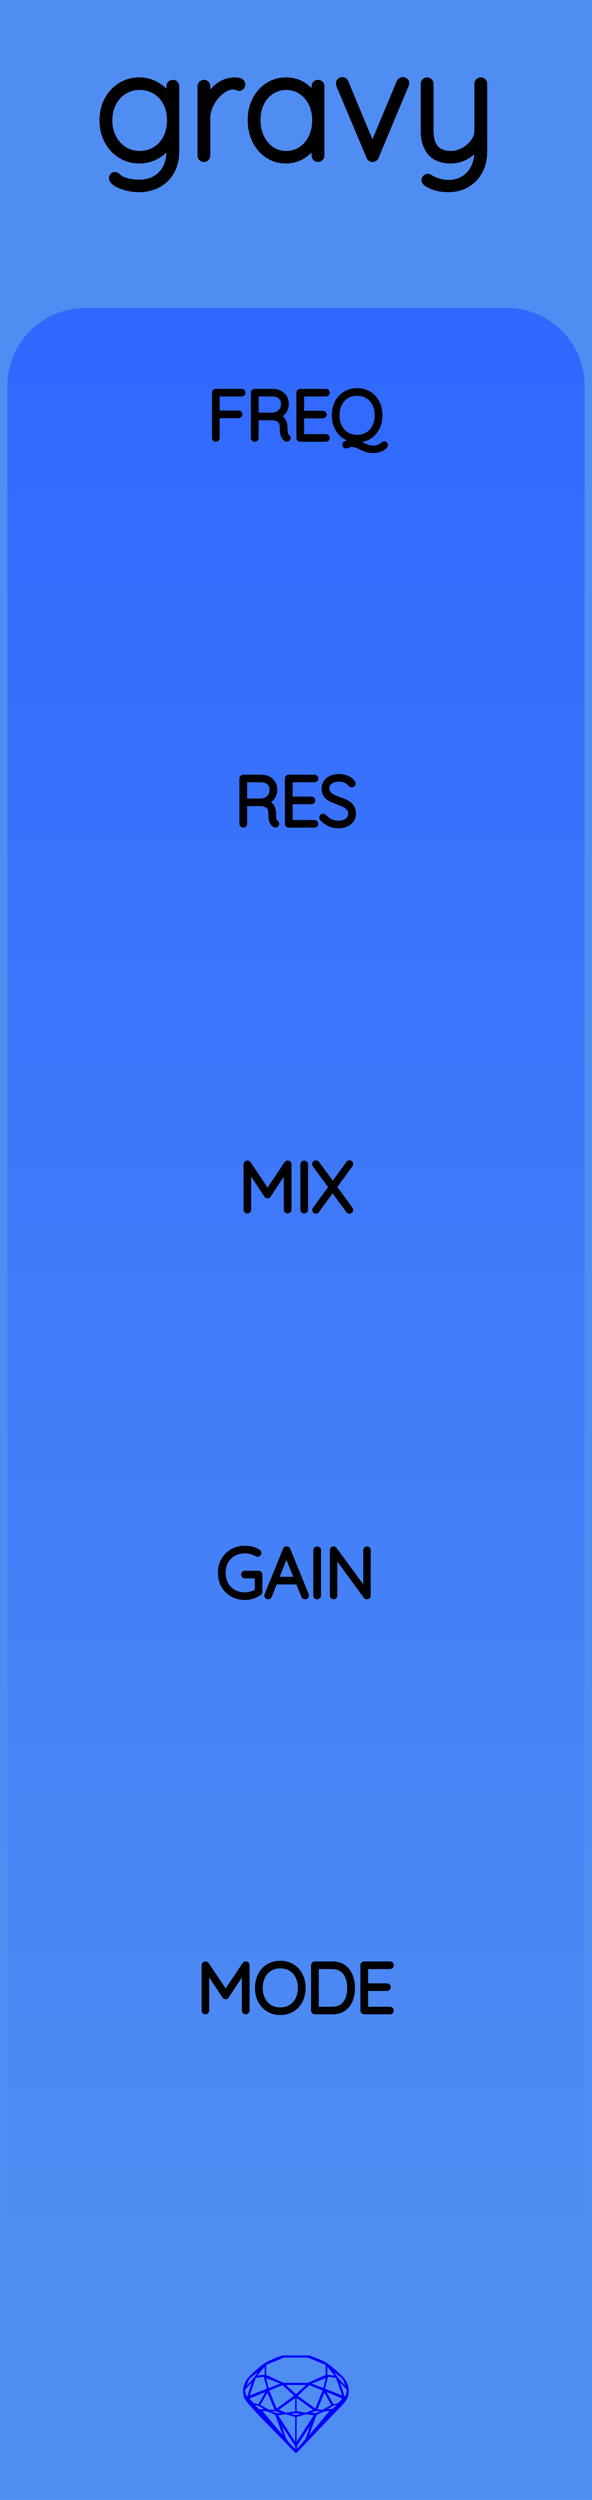 <?xml version="1.0" encoding="utf-8"?>
<svg xmlns="http://www.w3.org/2000/svg" width="30.48mm" height="128.50mm" viewBox="0 0 30.48 128.50">
    <g id="PanelLayer">
        <defs>
            <linearGradient id="gradient_controls" x1="0" y1="15.833" x2="0" y2="115.167" gradientUnits="userSpaceOnUse">
                <stop style="stop-color:#3068ff;stop-opacity:1;" offset="0" />
                <stop style="stop-color:#4f8df2;stop-opacity:1;" offset="1" />
            </linearGradient>
        </defs>
        <rect id="border_rect" width="30.48" height="128.5" x="0" y="0" style="display:inline;fill:#4f8df2;fill-opacity:1;stroke:none;" />
        <path id="model_name" d="M9.054 4.434V7.771Q9.054 8.361 8.814 8.795Q8.573 9.23 8.139 9.467Q7.704 9.703 7.145 9.703Q6.835 9.703 6.517 9.622Q6.198 9.54 5.993 9.412Q5.787 9.284 5.787 9.152Q5.787 9.09 5.822 9.052Q5.857 9.013 5.919 9.013Q5.965 9.013 6.059 9.09Q6.167 9.199 6.299 9.253Q6.679 9.409 7.161 9.409Q7.89 9.409 8.317 8.958Q8.744 8.508 8.744 7.771V7.235Q8.534 7.732 8.096 7.981Q7.657 8.229 7.176 8.229Q6.648 8.229 6.218 7.961Q5.787 7.693 5.542 7.228Q5.298 6.762 5.298 6.188Q5.298 5.613 5.542 5.148Q5.787 4.682 6.218 4.418Q6.648 4.154 7.176 4.154Q7.696 4.154 8.127 4.43Q8.558 4.705 8.744 5.093V4.434Q8.744 4.372 8.787 4.325Q8.829 4.278 8.899 4.278Q8.969 4.278 9.012 4.325Q9.054 4.372 9.054 4.434ZM8.775 6.188Q8.775 5.675 8.569 5.28Q8.364 4.884 8.003 4.667Q7.642 4.449 7.192 4.449Q6.742 4.449 6.381 4.674Q6.02 4.899 5.814 5.295Q5.608 5.691 5.608 6.188Q5.608 6.684 5.814 7.08Q6.02 7.476 6.381 7.705Q6.742 7.934 7.192 7.934Q7.642 7.934 8.003 7.713Q8.364 7.492 8.569 7.096Q8.775 6.7 8.775 6.188ZM12.454 4.333Q12.454 4.403 12.415 4.449Q12.376 4.496 12.314 4.496Q12.291 4.496 12.201 4.461Q12.112 4.426 12.011 4.426Q11.693 4.426 11.375 4.678Q11.057 4.93 10.855 5.315Q10.653 5.699 10.653 6.056V7.996Q10.653 8.058 10.607 8.105Q10.56 8.151 10.498 8.151Q10.428 8.151 10.385 8.105Q10.343 8.058 10.343 7.996V4.434Q10.343 4.372 10.389 4.325Q10.436 4.278 10.498 4.278Q10.568 4.278 10.611 4.325Q10.653 4.372 10.653 4.434V5.256Q10.832 4.783 11.208 4.472Q11.585 4.162 12.097 4.154Q12.454 4.154 12.454 4.333ZM16.528 4.434V7.996Q16.528 8.058 16.482 8.105Q16.435 8.151 16.373 8.151Q16.303 8.151 16.261 8.105Q16.218 8.058 16.218 7.996V7.298Q16.024 7.693 15.62 7.961Q15.217 8.229 14.728 8.229Q14.216 8.229 13.804 7.961Q13.393 7.693 13.16 7.224Q12.927 6.754 12.927 6.172Q12.927 5.598 13.164 5.136Q13.401 4.674 13.812 4.414Q14.223 4.154 14.728 4.154Q15.232 4.154 15.636 4.418Q16.039 4.682 16.218 5.124V4.434Q16.218 4.372 16.261 4.325Q16.303 4.278 16.373 4.278Q16.443 4.278 16.486 4.325Q16.528 4.372 16.528 4.434ZM16.249 6.172Q16.249 5.699 16.055 5.303Q15.861 4.907 15.515 4.678Q15.17 4.449 14.743 4.449Q14.316 4.449 13.971 4.67Q13.626 4.892 13.432 5.284Q13.238 5.675 13.238 6.172Q13.238 6.669 13.432 7.072Q13.626 7.476 13.967 7.705Q14.309 7.934 14.743 7.934Q15.17 7.934 15.515 7.705Q15.861 7.476 16.055 7.072Q16.249 6.669 16.249 6.172ZM20.898 4.263Q20.898 4.31 20.875 4.356L19.33 8.05Q19.315 8.097 19.272 8.124Q19.229 8.151 19.183 8.151Q19.136 8.151 19.093 8.124Q19.051 8.097 19.035 8.05L17.483 4.364Q17.467 4.317 17.467 4.294Q17.467 4.232 17.51 4.185Q17.553 4.139 17.63 4.139Q17.669 4.139 17.712 4.166Q17.755 4.193 17.77 4.24L19.175 7.616L20.587 4.24Q20.626 4.139 20.75 4.139Q20.797 4.139 20.847 4.174Q20.898 4.209 20.898 4.263ZM24.91 4.31V7.771Q24.91 8.353 24.674 8.792Q24.437 9.23 24.022 9.467Q23.607 9.703 23.079 9.703Q22.737 9.703 22.454 9.622Q22.171 9.54 21.977 9.409Q21.837 9.315 21.891 9.199Q21.946 9.106 22.023 9.106Q22.062 9.106 22.093 9.129Q22.279 9.246 22.539 9.335Q22.799 9.424 23.094 9.424Q23.537 9.424 23.878 9.215Q24.22 9.005 24.41 8.629Q24.6 8.252 24.6 7.771V7.422Q24.421 7.771 24.029 8Q23.637 8.229 23.218 8.229Q22.52 8.229 22.178 7.829Q21.837 7.429 21.837 6.731V4.31Q21.837 4.247 21.88 4.201Q21.922 4.154 21.992 4.154Q22.062 4.154 22.105 4.201Q22.147 4.247 22.147 4.31V6.731Q22.147 7.934 23.218 7.934Q23.552 7.934 23.874 7.759Q24.196 7.585 24.398 7.305Q24.6 7.026 24.6 6.731V4.31Q24.6 4.247 24.643 4.201Q24.685 4.154 24.755 4.154Q24.825 4.154 24.868 4.201Q24.91 4.247 24.91 4.31Z" style="display:inline;stroke:#000000;stroke-width:0.35;stroke-linecap:round;stroke-linejoin:bevel" />
        <path id="sapphire_gemstone" d="m 17.955,122.900 q 0,0.342 -0.243,0.631 -0.044,0.052 -0.204,0.215 -0.187,0.19 -0.785,0.813 l -1.444,1.513 q -0.019,0.003 -0.044,0.003 -0.028,0 -0.041,-0.003 -0.083,-0.083 -0.648,-0.675 -0.469,-0.474 -0.934,-0.948 -0.557,-0.568 -0.898,-0.981 -0.132,-0.16 -0.168,-0.298 -0.028,-0.102 -0.028,-0.342 0,-0.11 0.072,-0.289 0.066,-0.165 0.141,-0.265 0.119,-0.157 0.422,-0.424 0.284,-0.251 0.474,-0.375 0.273,-0.179 0.819,-0.367 0.096,-0.033 0.11,-0.033 h 1.361 q 0.011,0 0.105,0.033 0.568,0.201 0.824,0.367 0.165,0.105 0.474,0.378 0.322,0.284 0.422,0.422 0.215,0.295 0.215,0.626 z m -0.168,-0.273 q -0.033,-0.107 -0.135,-0.309 -0.072,-0.094 -0.209,-0.198 -0.119,-0.085 -0.234,-0.171 0.245,0.364 0.579,0.678 z m -0.573,-0.524 -0.358,-0.446 v 0.411 z m 0.637,0.758 q 0,-0.052 -0.342,-0.394 l 0.229,0.703 h 0.05 q 0.063,-0.218 0.063,-0.309 z m -0.232,0.273 -0.317,-0.904 -0.411,-0.063 -0.16,0.615 z m 0.003,0.154 -0.772,-0.32 h -0.03 l 0.345,0.606 q 0.08,-0.003 0.234,-0.047 0.025,-0.014 0.223,-0.24 z m -0.857,-1.05 -0.719,0.284 0.604,0.226 z m 0,-0.163 v -0.515 l -0.918,-0.38 h -1.224 l -0.918,0.38 v 0.515 l 0.898,0.408 h 1.254 z m 0.573,1.538 q -0.069,0.011 -0.198,0.052 -0.085,0.055 -0.259,0.163 0.019,0 0.063,0.003 0.041,0 0.063,0 0.119,0 0.19,-0.069 0.072,-0.072 0.141,-0.149 z m -0.289,0.003 -0.347,-0.631 -0.364,0.879 q 0.025,-0.017 0.066,-0.017 0.03,0 0.085,0.011 0.058,0.008 0.088,0.008 0.05,0 0.229,-0.107 0.229,-0.138 0.243,-0.143 z m -0.441,-0.741 -0.684,-0.276 -0.593,0.548 0.904,0.656 z m -0.854,-0.284 h -1.036 l 0.524,0.474 z m 0.75,1.367 q -0.229,-0.03 -0.229,-0.03 -0.036,0 -0.273,0.094 l 0.19,0.019 q 0.011,0 0.311,-0.083 z m -0.389,-0.088 -0.843,-0.612 v 0.675 l 0.471,0.083 z m 0.854,0.05 q -0.099,0.006 -0.295,0.039 -0.011,0.003 -0.378,0.176 -0.13,0.347 -0.38,1.042 z m -2.544,-1.397 -0.719,-0.284 0.124,0.518 z m -0.802,-0.455 v -0.411 l -0.367,0.446 z m 1.516,1.072 -0.593,-0.54 -0.684,0.276 0.38,0.929 z m 0.369,0.943 q -0.033,-0.003 -0.135,-0.025 -0.085,-0.017 -0.138,-0.017 -0.052,0 -0.138,0.017 -0.102,0.022 -0.135,0.025 0.265,0.047 0.273,0.047 0.008,0 0.273,-0.047 z m -0.309,-0.138 v -0.686 l -0.843,0.612 0.372,0.146 z m 0.951,0.207 -0.397,-0.055 -0.48,0.141 v 1.276 z m -2.888,-2.202 q -0.119,0.085 -0.234,0.174 -0.146,0.107 -0.209,0.196 -0.044,0.105 -0.135,0.314 0.369,-0.364 0.579,-0.684 z m 0.477,0.832 -0.16,-0.615 -0.411,0.063 -0.317,0.904 z m 0.394,1.083 -0.364,-0.879 -0.356,0.631 q 0.435,0.251 0.452,0.251 0.091,0 0.267,-0.003 z m 1.822,0.83 q -0.132,0.212 -0.405,0.634 -0.077,0.107 -0.22,0.328 -0.058,0.105 -0.055,0.226 0.16,-0.152 0.433,-0.496 0.077,-0.13 0.141,-0.339 0.055,-0.176 0.107,-0.353 z m -1.494,-0.661 -0.27,-0.088 -0.008,-0.011 q -0.025,0 -0.107,0.011 -0.066,0.006 -0.107,0.006 0.273,0.091 0.311,0.091 0.025,0 0.182,-0.008 z m -0.81,-1.064 h -0.03 l -0.772,0.32 q 0.066,0.097 0.223,0.24 0.077,0.014 0.234,0.047 z m -0.689,-0.502 q -0.342,0.347 -0.342,0.394 0,0.08 0.063,0.309 h 0.05 z m 2.235,3.045 v -1.276 l -0.48,-0.141 -0.397,0.055 z m -1.607,-1.676 q -0.256,-0.182 -0.458,-0.223 0.066,0.077 0.204,0.223 z m 1.61,2.045 v -0.138 l -0.684,-1.05 q 0.052,0.176 0.107,0.353 0.063,0.209 0.141,0.339 0.069,0.119 0.204,0.259 0.116,0.119 0.232,0.237 z m -0.645,-0.706 q -0.116,-0.328 -0.38,-1.042 -0.135,-0.066 -0.273,-0.13 -0.16,-0.072 -0.289,-0.072 -0.052,0 -0.11,-0.014 z" style="stroke-width:0;fill:#0000ff;stroke:#2e2114;stroke-linecap:square;stroke-opacity:1" />
        <path id="controls_art" d="M 0.38,115.17 L 0.38,19.83 A 4 4 0 0 1 4.38 15.833 L 26.10,15.83 A 4 4 0 0 1 30.1 19.833 L 30.10,15.83 L 30.10,115.17 z" style="fill:url(#gradient_controls);fill-opacity:1;stroke-width:0;" />
        <path d="M12.725 101.017V103.345Q12.725 103.373 12.702 103.394Q12.679 103.415 12.651 103.415Q12.619 103.415 12.598 103.394Q12.576 103.373 12.576 103.345V101.235L11.666 102.611Q11.649 102.639 11.617 102.639Q11.578 102.639 11.56 102.611L10.647 101.232V103.345Q10.647 103.373 10.626 103.394Q10.604 103.415 10.576 103.415Q10.544 103.415 10.525 103.394Q10.506 103.373 10.506 103.345V101.017Q10.506 100.992 10.525 100.969Q10.544 100.946 10.573 100.946Q10.619 100.946 10.64 100.978L11.617 102.431L12.594 100.978Q12.622 100.939 12.661 100.946Q12.689 100.95 12.707 100.969Q12.725 100.988 12.725 101.017ZM14.432 103.451Q14.09 103.451 13.822 103.29Q13.554 103.13 13.404 102.84Q13.254 102.551 13.254 102.181Q13.254 101.81 13.404 101.521Q13.554 101.232 13.822 101.071Q14.09 100.911 14.432 100.911Q14.774 100.911 15.042 101.071Q15.311 101.232 15.46 101.521Q15.61 101.81 15.61 102.181Q15.61 102.551 15.46 102.84Q15.311 103.13 15.042 103.29Q14.774 103.451 14.432 103.451ZM14.432 101.052Q14.132 101.052 13.898 101.193Q13.663 101.334 13.533 101.592Q13.402 101.849 13.402 102.181Q13.402 102.512 13.533 102.77Q13.663 103.027 13.898 103.169Q14.132 103.31 14.432 103.31Q14.732 103.31 14.967 103.169Q15.201 103.027 15.332 102.77Q15.462 102.512 15.462 102.181Q15.462 101.849 15.332 101.592Q15.201 101.334 14.967 101.193Q14.732 101.052 14.432 101.052ZM18.15 102.181Q18.15 102.53 18.039 102.809Q17.928 103.087 17.699 103.251Q17.47 103.415 17.127 103.415H16.21Q16.182 103.415 16.161 103.394Q16.14 103.373 16.14 103.345V101.017Q16.14 100.988 16.161 100.967Q16.182 100.946 16.21 100.946H17.127Q17.466 100.946 17.697 101.115Q17.928 101.285 18.039 101.565Q18.15 101.846 18.15 102.181ZM18.002 102.181Q18.002 101.881 17.905 101.632Q17.808 101.383 17.605 101.235Q17.402 101.087 17.092 101.087H16.288V103.274H17.092Q17.551 103.274 17.776 102.973Q18.002 102.671 18.002 102.181ZM20.151 103.345Q20.151 103.377 20.13 103.396Q20.108 103.415 20.08 103.415H18.75Q18.722 103.415 18.701 103.394Q18.68 103.373 18.68 103.345V101.017Q18.68 100.988 18.701 100.967Q18.722 100.946 18.75 100.946H20.08Q20.108 100.946 20.13 100.967Q20.151 100.988 20.151 101.017Q20.151 101.048 20.13 101.068Q20.108 101.087 20.08 101.087H18.828V102.071H19.921Q19.95 102.071 19.971 102.093Q19.992 102.114 19.992 102.142Q19.992 102.174 19.971 102.193Q19.95 102.213 19.921 102.213H18.828V103.274H20.08Q20.108 103.274 20.13 103.296Q20.151 103.317 20.151 103.345Z" style="stroke:#000000;stroke-width:0.25;stroke-linecap:round;stroke-linejoin:bevel" />
        <path d="M12.513 20.183Q12.513 20.215 12.492 20.234Q12.471 20.254 12.443 20.254H11.183V21.227H12.284Q12.312 21.227 12.333 21.249Q12.354 21.27 12.354 21.298Q12.354 21.33 12.333 21.349Q12.312 21.369 12.284 21.369H11.183V22.512Q11.183 22.54 11.164 22.561Q11.144 22.582 11.113 22.582Q11.081 22.582 11.061 22.561Q11.042 22.54 11.042 22.512V20.183Q11.042 20.155 11.063 20.134Q11.084 20.113 11.113 20.113H12.443Q12.471 20.113 12.492 20.134Q12.513 20.155 12.513 20.183ZM14.838 22.508Q14.838 22.54 14.818 22.559Q14.799 22.579 14.771 22.579Q14.75 22.579 14.739 22.572Q14.644 22.519 14.587 22.393Q14.531 22.268 14.531 21.982Q14.531 21.693 14.376 21.586Q14.22 21.478 14.016 21.478H13.19V22.512Q13.19 22.54 13.169 22.561Q13.148 22.582 13.116 22.582Q13.085 22.582 13.063 22.561Q13.042 22.54 13.042 22.512V20.183Q13.042 20.155 13.063 20.134Q13.085 20.113 13.113 20.113H14.044Q14.249 20.113 14.407 20.196Q14.566 20.279 14.654 20.423Q14.743 20.568 14.743 20.751Q14.743 20.988 14.617 21.157Q14.492 21.326 14.291 21.386Q14.46 21.439 14.57 21.596Q14.679 21.753 14.679 21.982Q14.679 22.219 14.709 22.312Q14.739 22.406 14.799 22.445Q14.838 22.469 14.838 22.508ZM14.062 21.337Q14.284 21.316 14.439 21.16Q14.594 21.005 14.594 20.755Q14.594 20.536 14.439 20.395Q14.284 20.254 14.026 20.254H13.19V21.337ZM16.856 22.512Q16.856 22.543 16.835 22.563Q16.813 22.582 16.785 22.582H15.455Q15.427 22.582 15.406 22.561Q15.385 22.54 15.385 22.512V20.183Q15.385 20.155 15.406 20.134Q15.427 20.113 15.455 20.113H16.785Q16.813 20.113 16.835 20.134Q16.856 20.155 16.856 20.183Q16.856 20.215 16.835 20.234Q16.813 20.254 16.785 20.254H15.533V21.238H16.626Q16.655 21.238 16.676 21.259Q16.697 21.28 16.697 21.309Q16.697 21.34 16.676 21.36Q16.655 21.379 16.626 21.379H15.533V22.441H16.785Q16.813 22.441 16.835 22.462Q16.856 22.483 16.856 22.512ZM19.844 22.871Q19.844 22.939 19.745 23.007Q19.646 23.076 19.5 23.12Q19.353 23.164 19.223 23.164Q19.029 23.164 18.895 23.122Q18.761 23.08 18.588 22.995Q18.443 22.921 18.337 22.886Q18.232 22.85 18.094 22.85Q18.045 22.85 18.004 22.863Q17.963 22.875 17.907 22.9Q17.843 22.928 17.822 22.928Q17.794 22.928 17.773 22.907Q17.752 22.886 17.752 22.854Q17.752 22.811 17.791 22.794L18.306 22.614Q17.985 22.596 17.736 22.43Q17.487 22.265 17.348 21.984Q17.209 21.704 17.209 21.347Q17.209 20.977 17.358 20.688Q17.508 20.398 17.776 20.238Q18.045 20.077 18.387 20.077Q18.729 20.077 18.997 20.238Q19.265 20.398 19.415 20.688Q19.565 20.977 19.565 21.347Q19.565 21.665 19.454 21.922Q19.343 22.18 19.14 22.353Q18.937 22.526 18.672 22.586L18.239 22.727Q18.348 22.737 18.442 22.773Q18.535 22.808 18.666 22.871Q18.835 22.953 18.951 22.991Q19.068 23.03 19.223 23.03Q19.353 23.03 19.447 22.997Q19.54 22.963 19.629 22.914Q19.657 22.9 19.696 22.861Q19.717 22.84 19.74 22.826Q19.763 22.811 19.784 22.811Q19.812 22.811 19.828 22.827Q19.844 22.843 19.844 22.871ZM18.387 22.476Q18.687 22.476 18.921 22.335Q19.156 22.194 19.286 21.937Q19.417 21.679 19.417 21.347Q19.417 21.016 19.286 20.758Q19.156 20.501 18.921 20.36Q18.687 20.219 18.387 20.219Q18.087 20.219 17.852 20.36Q17.618 20.501 17.487 20.758Q17.357 21.016 17.357 21.347Q17.357 21.679 17.487 21.937Q17.618 22.194 17.852 22.335Q18.087 22.476 18.387 22.476Z" style="stroke:#000000;stroke-width:0.25;stroke-linecap:round;stroke-linejoin:bevel" />
        <path d="M14.247 42.341Q14.247 42.373 14.227 42.393Q14.208 42.412 14.18 42.412Q14.159 42.412 14.148 42.405Q14.053 42.352 13.996 42.227Q13.94 42.102 13.94 41.816Q13.94 41.526 13.785 41.419Q13.63 41.311 13.425 41.311H12.6V42.345Q12.6 42.373 12.578 42.394Q12.557 42.416 12.525 42.416Q12.494 42.416 12.473 42.394Q12.451 42.373 12.451 42.345V40.017Q12.451 39.988 12.473 39.967Q12.494 39.946 12.522 39.946H13.453Q13.658 39.946 13.816 40.029Q13.975 40.112 14.063 40.257Q14.152 40.401 14.152 40.585Q14.152 40.821 14.026 40.99Q13.901 41.16 13.7 41.22Q13.87 41.273 13.979 41.429Q14.088 41.587 14.088 41.816Q14.088 42.052 14.118 42.146Q14.148 42.239 14.208 42.278Q14.247 42.303 14.247 42.341ZM13.471 41.17Q13.693 41.149 13.848 40.994Q14.004 40.839 14.004 40.588Q14.004 40.369 13.848 40.228Q13.693 40.087 13.435 40.087H12.6V41.17ZM16.265 42.345Q16.265 42.377 16.244 42.396Q16.223 42.416 16.194 42.416H14.864Q14.836 42.416 14.815 42.394Q14.794 42.373 14.794 42.345V40.017Q14.794 39.988 14.815 39.967Q14.836 39.946 14.864 39.946H16.194Q16.223 39.946 16.244 39.967Q16.265 39.988 16.265 40.017Q16.265 40.048 16.244 40.068Q16.223 40.087 16.194 40.087H14.942V41.071H16.035Q16.064 41.071 16.085 41.093Q16.106 41.114 16.106 41.142Q16.106 41.174 16.085 41.193Q16.064 41.212 16.035 41.212H14.942V42.274H16.194Q16.223 42.274 16.244 42.296Q16.265 42.317 16.265 42.345ZM16.586 42.08Q16.565 42.059 16.565 42.027Q16.565 41.999 16.589 41.973Q16.614 41.946 16.642 41.946Q16.674 41.946 16.702 41.978Q16.84 42.14 17.029 42.225Q17.217 42.31 17.425 42.31Q17.697 42.31 17.873 42.179Q18.05 42.049 18.05 41.833Q18.046 41.664 17.958 41.555Q17.87 41.445 17.741 41.38Q17.612 41.315 17.39 41.234Q17.147 41.142 17.011 41.071Q16.875 41.001 16.778 40.87Q16.681 40.74 16.681 40.528Q16.681 40.355 16.776 40.214Q16.872 40.073 17.048 39.992Q17.224 39.911 17.457 39.911Q17.665 39.911 17.852 39.987Q18.039 40.062 18.149 40.2Q18.184 40.249 18.184 40.274Q18.184 40.302 18.157 40.325Q18.131 40.348 18.099 40.348Q18.071 40.348 18.053 40.327Q17.955 40.2 17.799 40.126Q17.644 40.052 17.457 40.052Q17.189 40.052 17.011 40.179Q16.833 40.306 16.833 40.525Q16.833 40.676 16.919 40.782Q17.006 40.888 17.136 40.953Q17.267 41.019 17.461 41.089Q17.708 41.177 17.852 41.251Q17.997 41.325 18.099 41.467Q18.202 41.608 18.202 41.84Q18.202 42.003 18.106 42.144Q18.011 42.285 17.833 42.368Q17.655 42.451 17.425 42.451Q17.164 42.451 16.97 42.361Q16.776 42.271 16.586 42.08Z" style="stroke:#000000;stroke-width:0.25;stroke-linecap:round;stroke-linejoin:bevel" />
        <path d="M14.884 59.85V62.178Q14.884 62.206 14.861 62.228Q14.838 62.249 14.81 62.249Q14.778 62.249 14.757 62.228Q14.736 62.206 14.736 62.178V60.069L13.825 61.444Q13.808 61.473 13.776 61.473Q13.737 61.473 13.72 61.444L12.806 60.065V62.178Q12.806 62.206 12.785 62.228Q12.764 62.249 12.735 62.249Q12.704 62.249 12.684 62.228Q12.665 62.206 12.665 62.178V59.85Q12.665 59.825 12.684 59.802Q12.704 59.779 12.732 59.779Q12.778 59.779 12.799 59.811L13.776 61.265L14.753 59.811Q14.781 59.772 14.82 59.779Q14.848 59.783 14.866 59.802Q14.884 59.822 14.884 59.85ZM15.663 62.249Q15.628 62.249 15.609 62.228Q15.589 62.206 15.589 62.175V59.853Q15.589 59.822 15.61 59.801Q15.632 59.779 15.663 59.779Q15.695 59.779 15.716 59.801Q15.737 59.822 15.737 59.853V62.175Q15.734 62.206 15.713 62.228Q15.692 62.249 15.663 62.249ZM18.045 62.147Q18.062 62.171 18.062 62.189Q18.062 62.221 18.041 62.24Q18.02 62.259 17.988 62.259Q17.949 62.259 17.932 62.231L17.124 61.13L16.32 62.231Q16.302 62.259 16.267 62.259Q16.235 62.259 16.217 62.24Q16.2 62.221 16.2 62.199Q16.2 62.182 16.217 62.154L17.046 61.021L16.21 59.882Q16.196 59.864 16.196 59.839Q16.196 59.808 16.217 59.788Q16.238 59.769 16.267 59.769Q16.309 59.769 16.327 59.797L17.134 60.901L17.939 59.794Q17.96 59.765 17.992 59.765Q18.023 59.765 18.043 59.781Q18.062 59.797 18.062 59.822Q18.062 59.846 18.045 59.871L17.216 61.014Z" style="stroke:#000000;stroke-width:0.25;stroke-linecap:round;stroke-linejoin:bevel" />
        <path d="M13.384 80.936V81.821Q13.384 81.863 13.353 81.885Q13.19 81.994 12.998 82.056Q12.806 82.117 12.608 82.117Q12.245 82.117 11.957 81.953Q11.67 81.789 11.506 81.5Q11.342 81.211 11.342 80.847Q11.342 80.484 11.506 80.195Q11.67 79.906 11.957 79.742Q12.245 79.577 12.608 79.577Q12.806 79.577 12.984 79.625Q13.162 79.673 13.303 79.768Q13.335 79.789 13.335 79.828Q13.335 79.86 13.312 79.879Q13.289 79.898 13.268 79.898Q13.25 79.898 13.222 79.884Q12.926 79.719 12.608 79.719Q12.284 79.719 12.03 79.863Q11.776 80.008 11.633 80.265Q11.49 80.523 11.49 80.847Q11.49 81.172 11.633 81.43Q11.776 81.687 12.03 81.832Q12.284 81.976 12.608 81.976Q12.771 81.976 12.938 81.925Q13.106 81.874 13.243 81.789V81.006H12.608Q12.58 81.006 12.559 80.985Q12.538 80.964 12.538 80.936Q12.538 80.904 12.559 80.885Q12.58 80.865 12.608 80.865H13.314Q13.346 80.865 13.365 80.886Q13.384 80.907 13.384 80.936ZM15.78 82.015Q15.78 82.047 15.759 82.064Q15.737 82.082 15.706 82.082Q15.681 82.082 15.662 82.07Q15.642 82.058 15.635 82.036L15.339 81.31L15.342 81.317H14.161L13.875 82.036Q13.857 82.082 13.811 82.082Q13.78 82.082 13.76 82.064Q13.741 82.047 13.737 82.022Q13.734 82.008 13.741 81.987L14.69 79.651Q14.7 79.623 14.716 79.615Q14.732 79.606 14.757 79.606Q14.81 79.606 14.827 79.651L15.776 81.987Q15.78 81.998 15.78 82.015ZM14.217 81.175H15.286L14.746 79.846ZM16.33 82.082Q16.295 82.082 16.275 82.061Q16.256 82.04 16.256 82.008V79.687Q16.256 79.655 16.277 79.634Q16.298 79.613 16.33 79.613Q16.362 79.613 16.383 79.634Q16.404 79.655 16.404 79.687V82.008Q16.401 82.04 16.38 82.061Q16.358 82.082 16.33 82.082ZM18.962 79.68V82.005Q18.962 82.043 18.941 82.063Q18.919 82.082 18.888 82.082Q18.852 82.082 18.831 82.054L17.244 79.884V82.022Q17.244 82.047 17.224 82.064Q17.205 82.082 17.177 82.082Q17.145 82.082 17.127 82.064Q17.11 82.047 17.11 82.022V79.683Q17.11 79.648 17.129 79.63Q17.148 79.613 17.173 79.613Q17.205 79.613 17.226 79.637L18.828 81.821V79.68Q18.828 79.651 18.847 79.632Q18.867 79.613 18.895 79.613Q18.927 79.613 18.944 79.632Q18.962 79.651 18.962 79.68Z" style="stroke:#000000;stroke-width:0.25;stroke-linecap:round;stroke-linejoin:bevel" />
    </g>
</svg>
